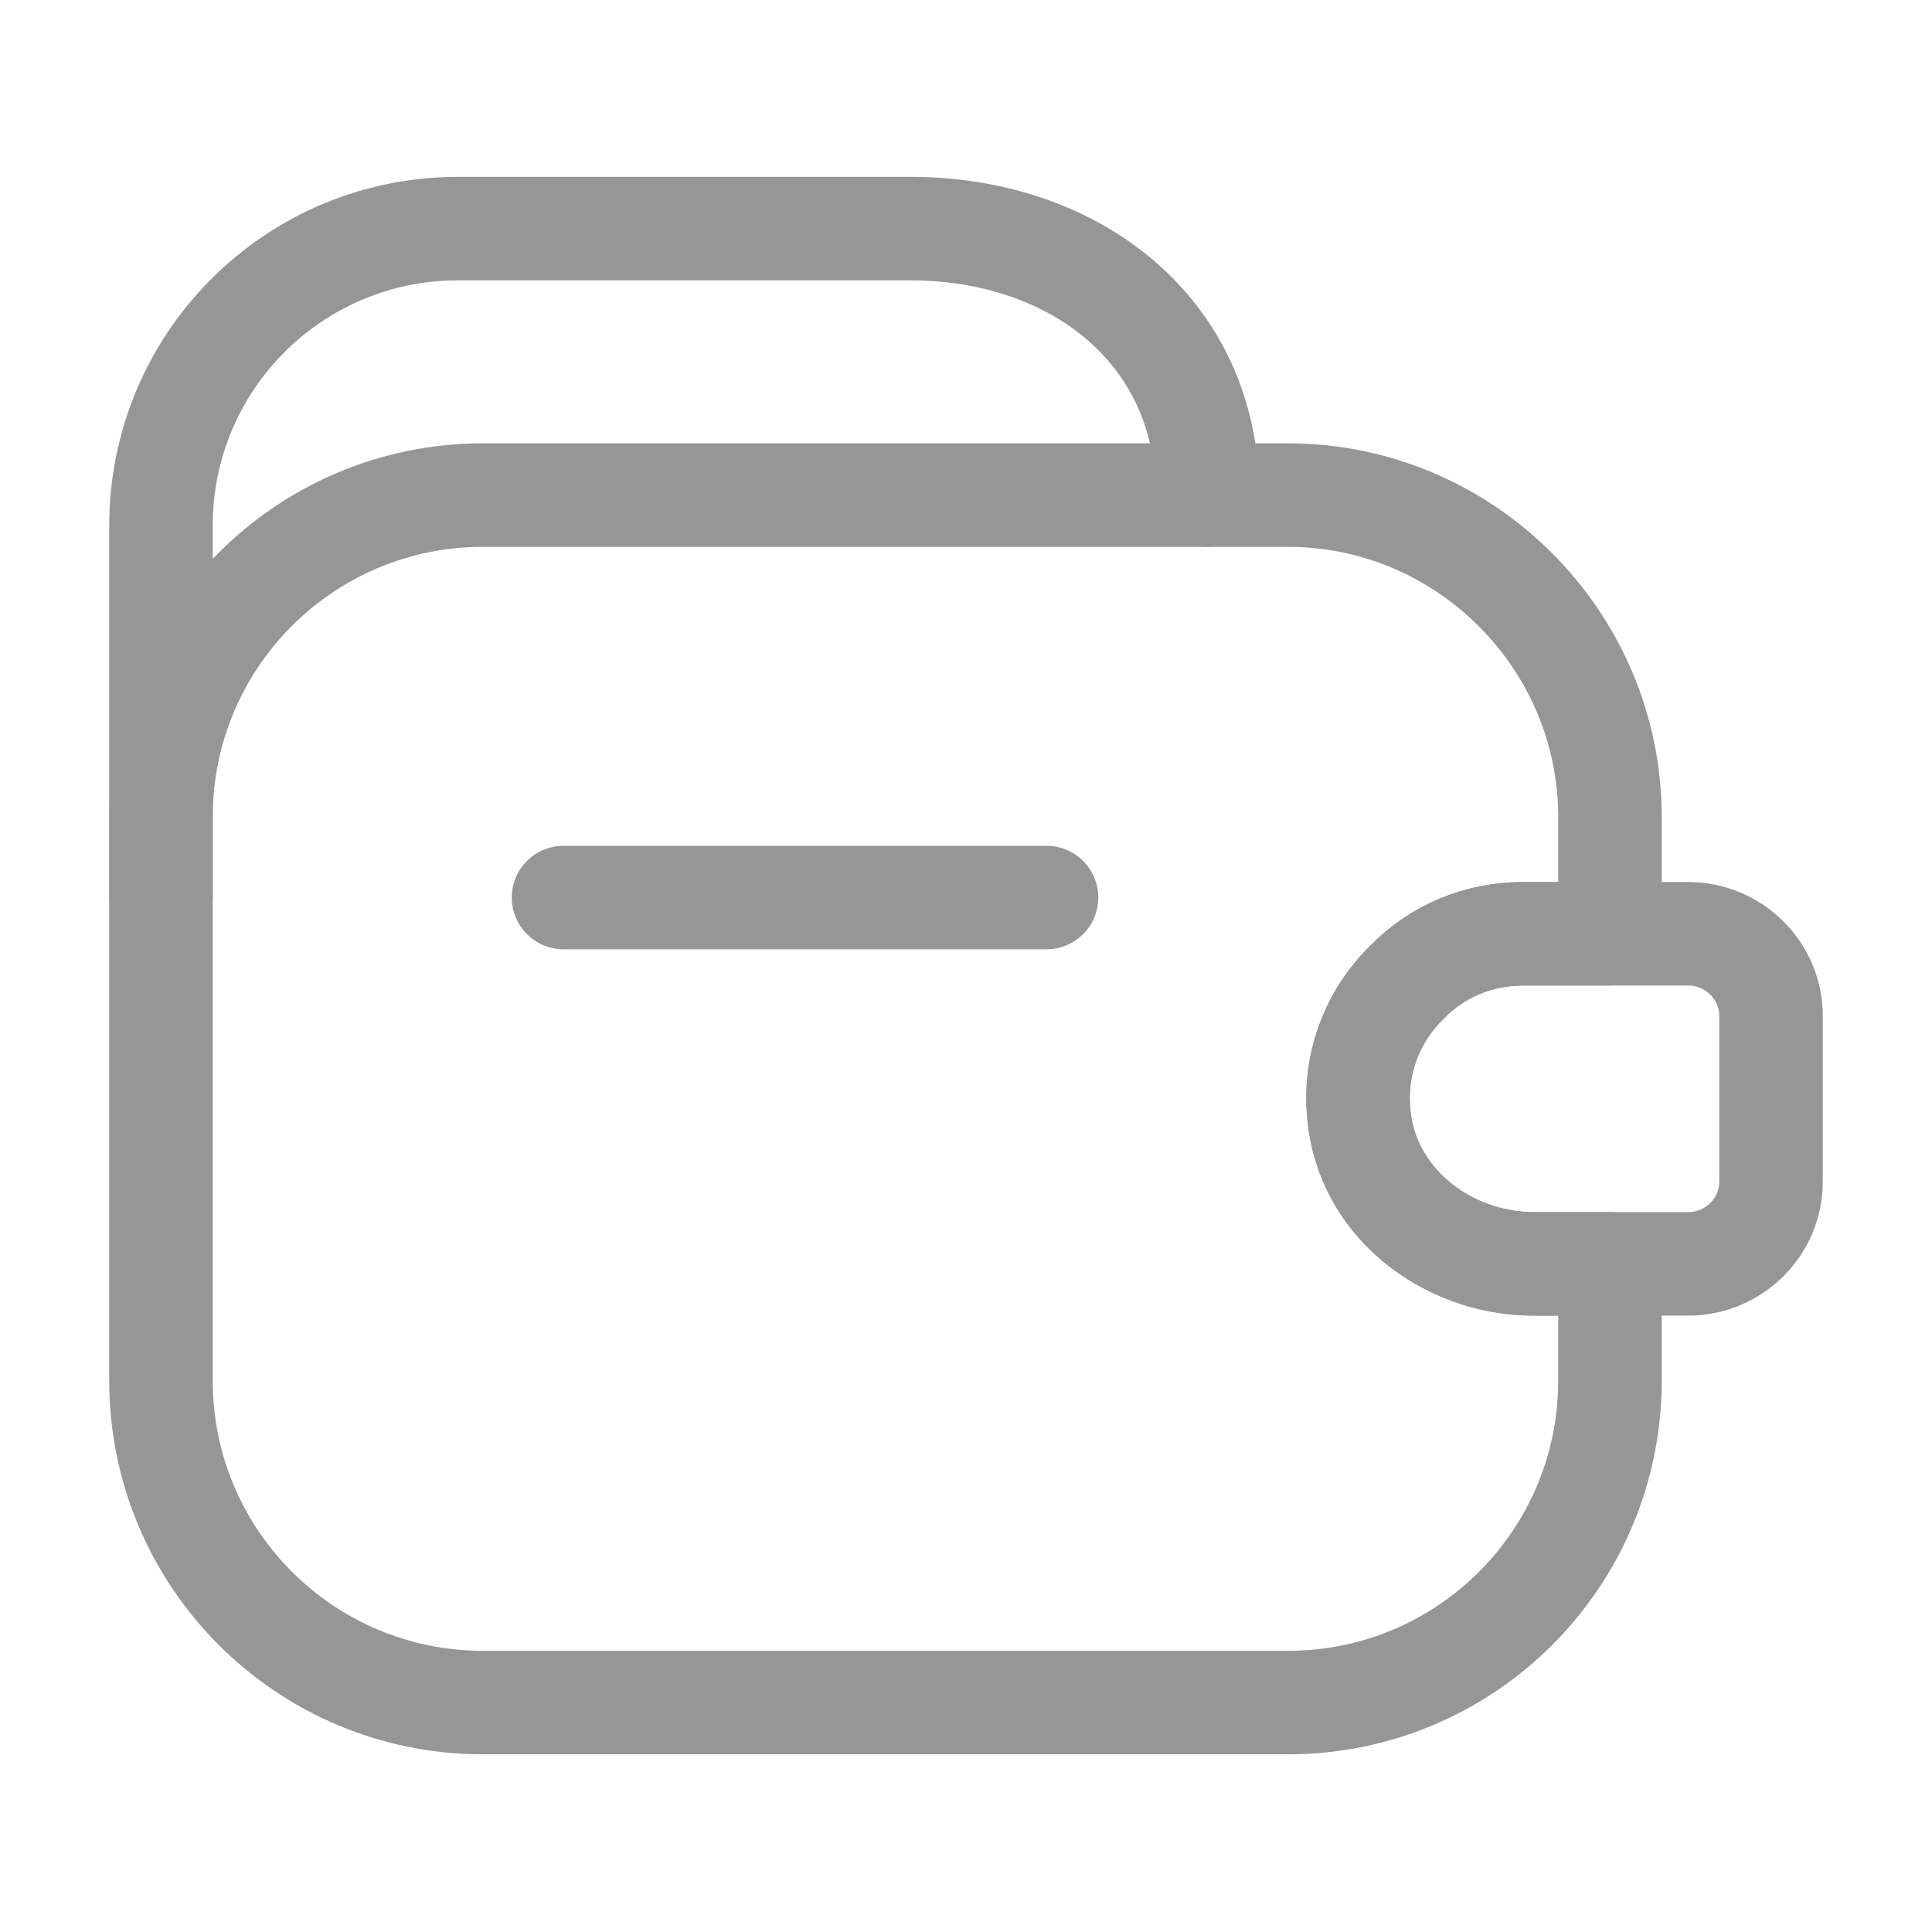 <svg width="28" height="28" viewBox="0 0 28 28" fill="none" xmlns="http://www.w3.org/2000/svg">
<path d="M15.167 13.008H8.167" stroke="#969696" stroke-width="1.5" stroke-linecap="round" stroke-linejoin="round"/>
<path d="M2.333 13.008V7.618C2.333 5.238 4.258 3.313 6.638 3.313H13.195C15.575 3.313 17.5 4.795 17.5 7.175" stroke="#969696" stroke-width="1.5" stroke-linecap="round" stroke-linejoin="round"/>
<path d="M20.393 14.233C19.81 14.793 19.53 15.657 19.763 16.543C20.055 17.628 21.128 18.317 22.248 18.317H23.333V20.008C23.333 22.587 21.245 24.675 18.667 24.675H7C4.422 24.675 2.333 22.587 2.333 20.008V11.842C2.333 9.263 4.422 7.175 7 7.175H18.667C21.233 7.175 23.333 9.275 23.333 11.842V13.533H22.073C21.42 13.533 20.825 13.79 20.393 14.233Z" stroke="#969696" stroke-width="1.5" stroke-linecap="round" stroke-linejoin="round"/>
<path d="M25.667 14.723V17.127C25.667 17.78 25.13 18.317 24.465 18.317H22.213C20.953 18.317 19.798 17.395 19.693 16.135C19.623 15.4 19.903 14.712 20.393 14.233C20.825 13.79 21.42 13.533 22.073 13.533H24.465C25.13 13.533 25.667 14.07 25.667 14.723Z" stroke="#969696" stroke-width="1.5" stroke-linecap="round" stroke-linejoin="round"/>
</svg>
